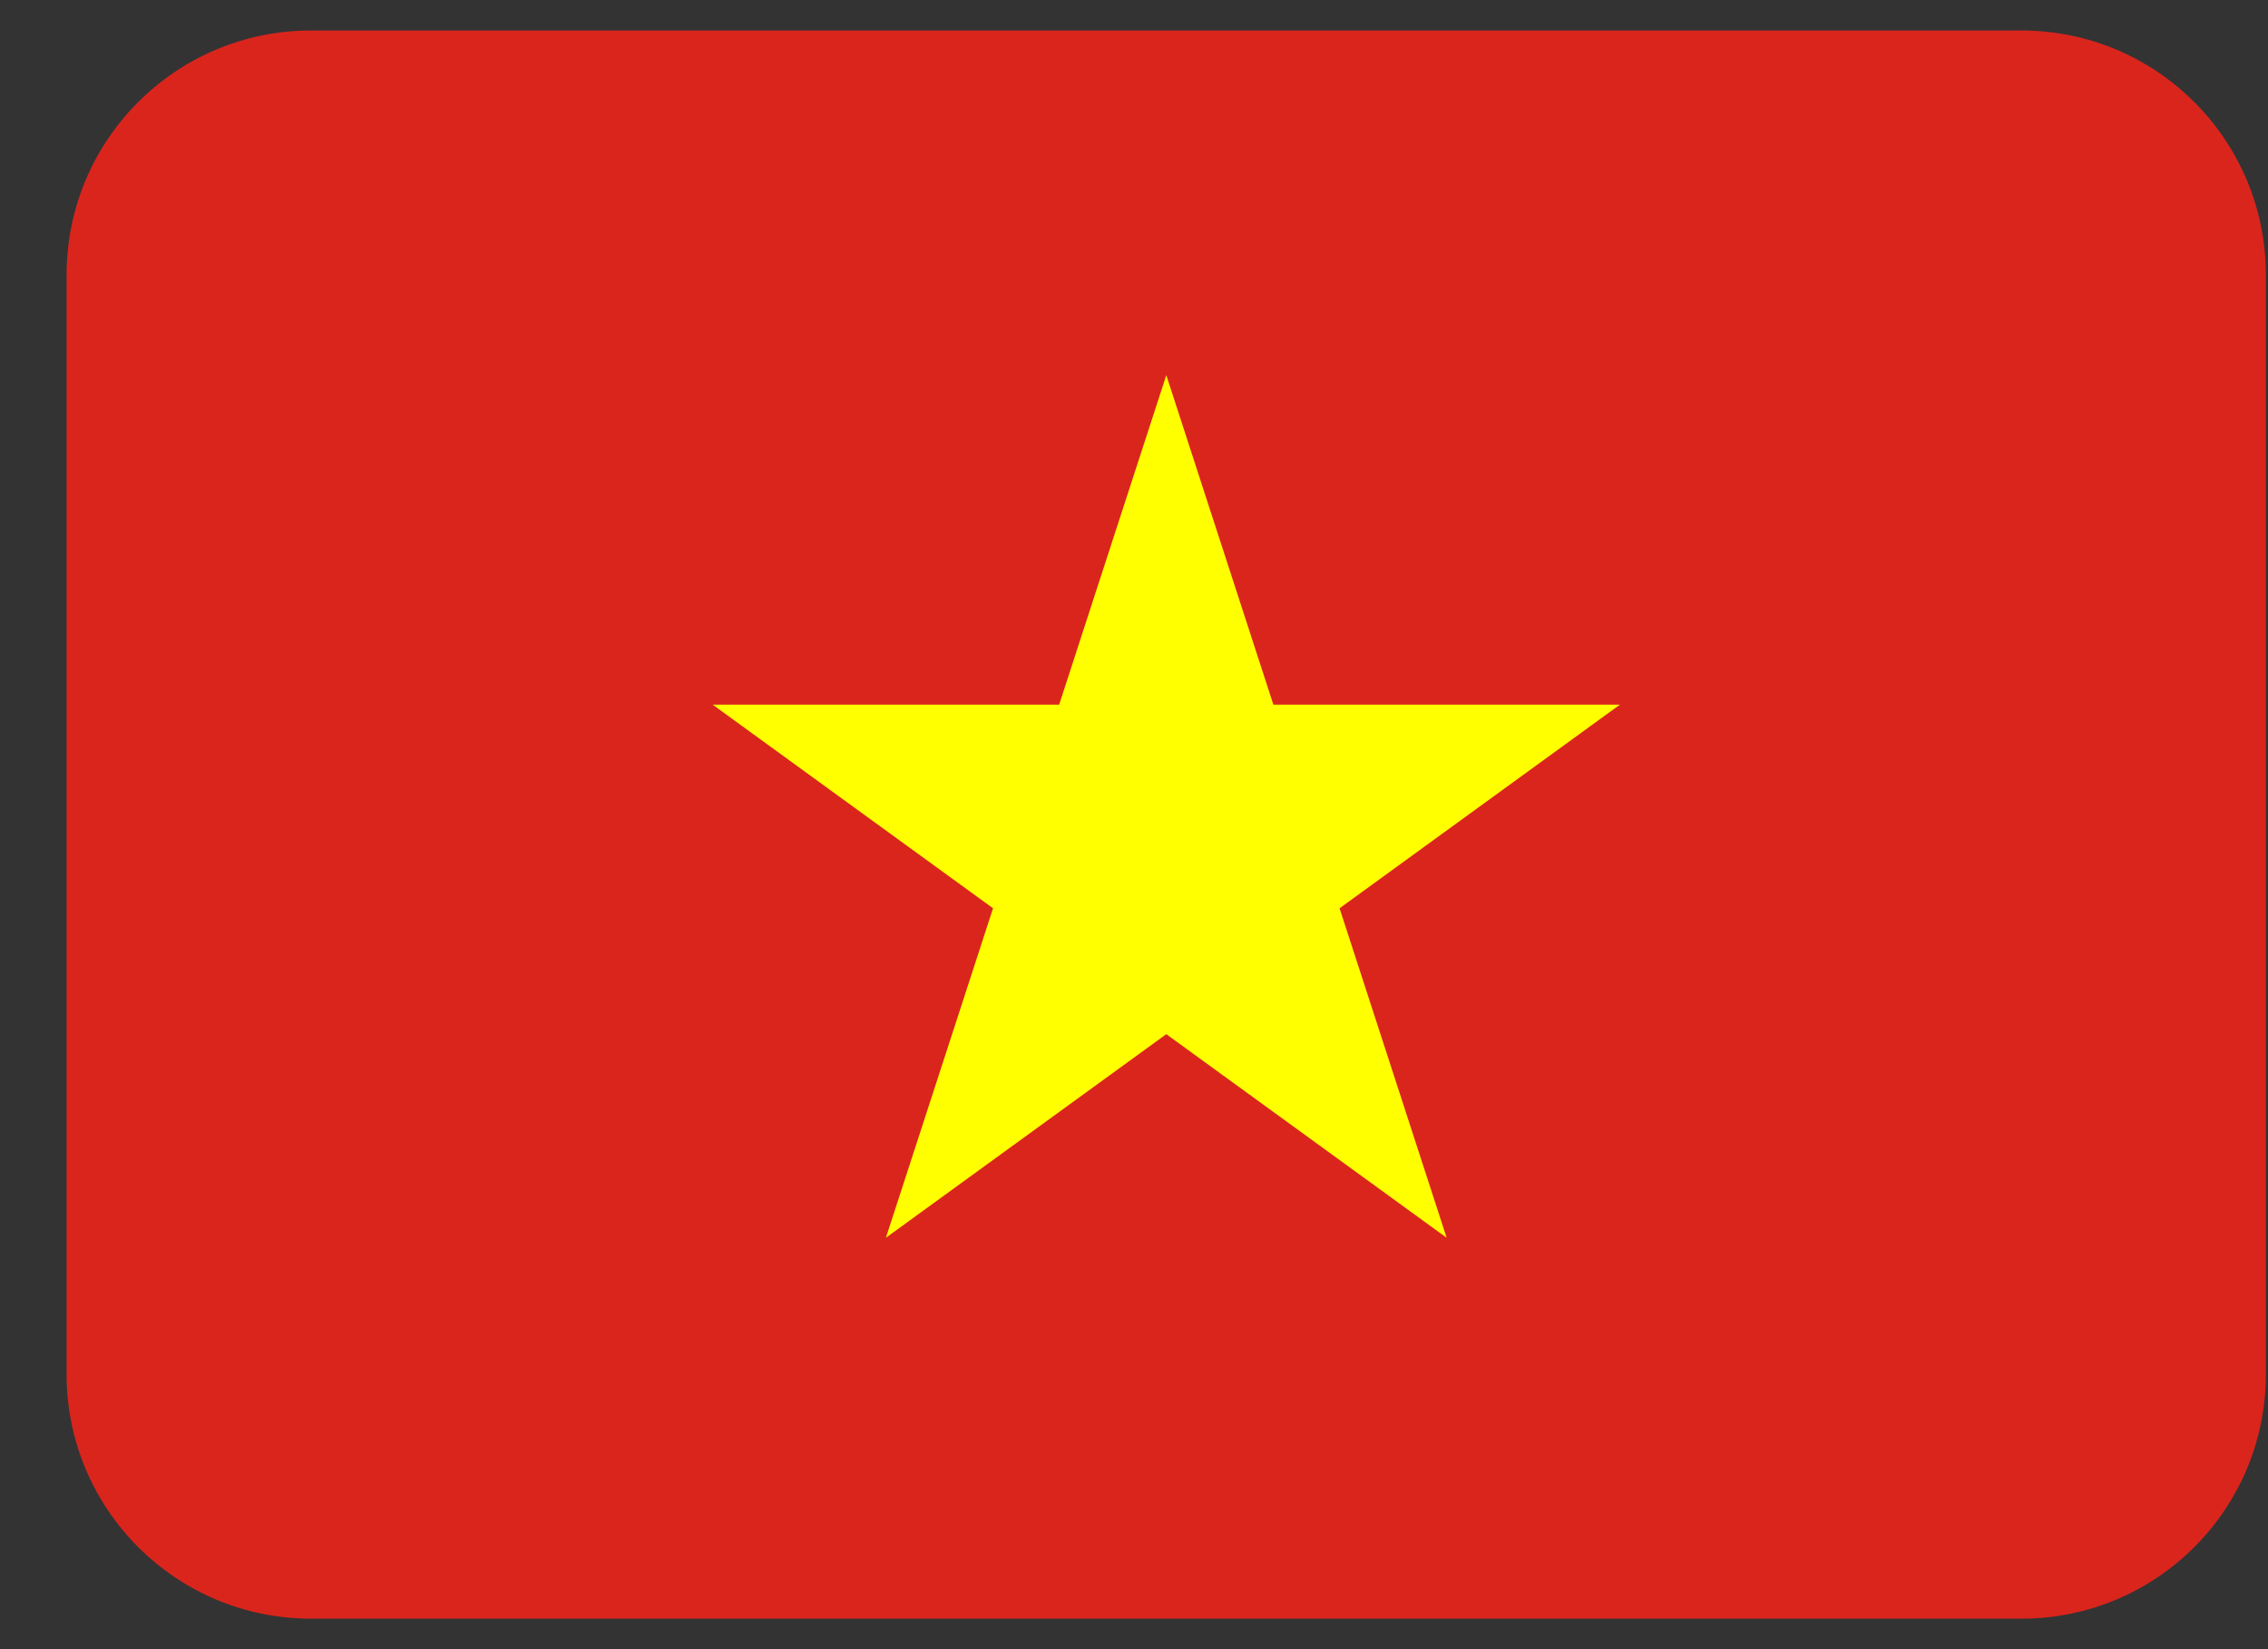 <svg width="33" height="24" viewBox="0 0 33 24" fill="none" xmlns="http://www.w3.org/2000/svg">
<rect x="0" y="0" width="33" height="24" fill="#333333" stroke="none"/>
<path d="M29.414 0.444H4.525C2.561 0.444 0.969 2.036 0.969 4V20C0.969 21.964 2.561 23.556 4.525 23.556H29.414C31.377 23.556 32.969 21.964 32.969 20V4C32.969 2.036 31.377 0.444 29.414 0.444Z" fill="#DA251D"/>
<path d="M18.528 10.255L16.97 5.46L15.411 10.255H10.37L14.449 13.218L12.89 18.013L16.97 15.05L21.049 18.013L19.491 13.218L23.57 10.255H18.528Z" fill="#FFFF00"/>
</svg>
